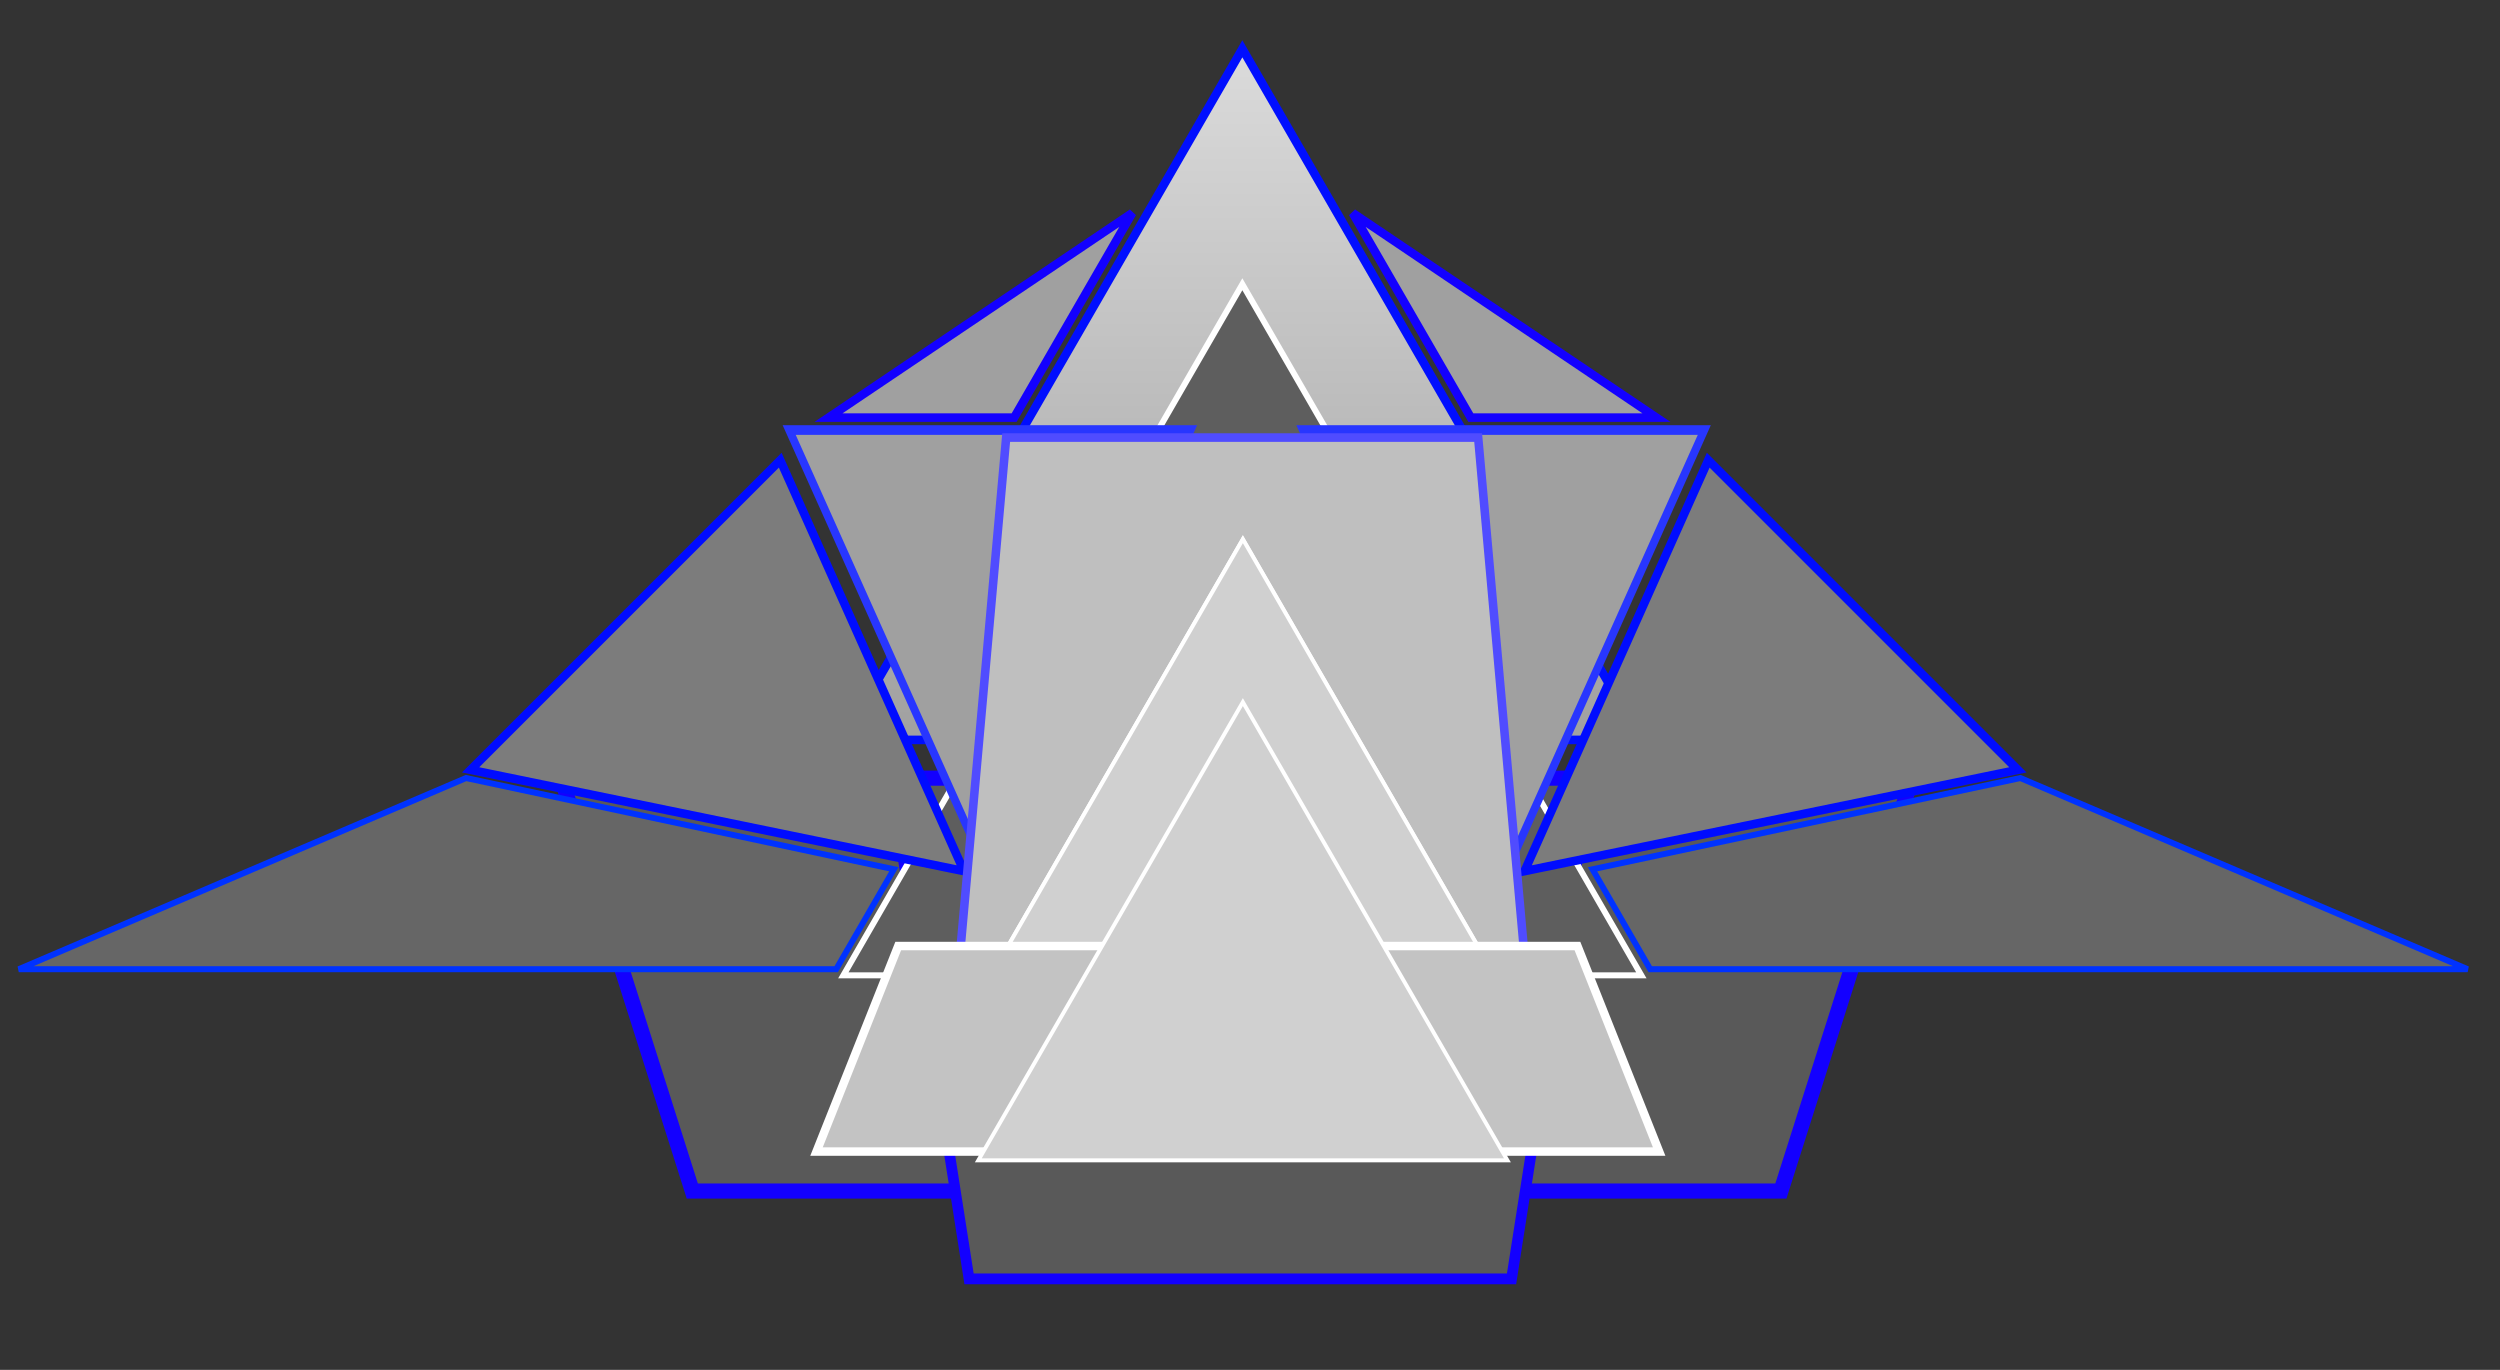 <?xml version="1.0" encoding="UTF-8" standalone="no"?>
<!-- Created with Inkscape (http://www.inkscape.org/) -->

<svg
   width="2920"
   height="1600"
   viewBox="0 0 2920 1600"
   version="1.1"
   id="svg1"
   inkscape:version="1.3.2 (091e20e, 2023-11-25, custom)"
   sodipodi:docname="SpaceShipPrototype_A2.svg"
   inkscape:export-filename="SpaceShipPrototype_A2.png"
   inkscape:export-xdpi="96"
   inkscape:export-ydpi="96"
   xmlns:inkscape="http://www.inkscape.org/namespaces/inkscape"
   xmlns:sodipodi="http://sodipodi.sourceforge.net/DTD/sodipodi-0.dtd"
   xmlns:xlink="http://www.w3.org/1999/xlink"
   xmlns="http://www.w3.org/2000/svg"
   xmlns:svg="http://www.w3.org/2000/svg">
  <rect x="0" y="0" width="2920" height="1600" fill="#333333" stroke="none"/>
  <sodipodi:namedview
     id="namedview1"
     pagecolor="#ffffff"
     bordercolor="#000000"
     borderopacity="0.25"
     inkscape:showpageshadow="2"
     inkscape:pageopacity="0.0"
     inkscape:pagecheckerboard="0"
     inkscape:deskcolor="#d1d1d1"
     inkscape:document-units="px"
     inkscape:zoom="0.22604167"
     inkscape:cx="1221.0138"
     inkscape:cy="1236.4977"
     inkscape:window-width="1920"
     inkscape:window-height="1017"
     inkscape:window-x="-8"
     inkscape:window-y="-8"
     inkscape:window-maximized="1"
     inkscape:current-layer="g2" />
  <defs
     id="defs1">
    <linearGradient
       id="linearGradient13"
       inkscape:collect="always">
      <stop
         style="stop-color:#848484;stop-opacity:1;"
         offset="0"
         id="stop15" />
      <stop
         style="stop-color:#ffffff;stop-opacity:1;"
         offset="1"
         id="stop14" />
    </linearGradient>
    <linearGradient
       inkscape:collect="always"
       xlink:href="#linearGradient13"
       id="linearGradient15"
       x1="-467.684"
       y1="660.027"
       x2="-467.684"
       y2="-1029.955"
       gradientUnits="userSpaceOnUse" />
  </defs>
  <g
     inkscape:label="Слой 1"
     inkscape:groupmode="layer"
     id="layer1" />
  <g
     inkscape:label="Копия Слой 1"
     inkscape:groupmode="layer"
     id="g2">
    <path
       id="path32"
       style="display:inline;fill:#595959;fill-opacity:1;stroke:#1300ff;stroke-width:17.739;stroke-dasharray:none;stroke-opacity:1"
       d="m 655.606,908.87 153.006,482.261 h 630.291 10.878 630.291 l 153.006,-482.261 h -783.297 -10.878 z"
       sodipodi:insensitive="true" />
    <path
       id="path31"
       style="display:inline;fill:#595959;fill-opacity:1;stroke:#1300ff;stroke-width:12.589;stroke-dasharray:none;stroke-opacity:1"
       d="m 1055.6,1006.295 76.251,487.411 h 314.107 5.421 314.107 l 76.251,-487.411 h -390.358 -5.421 z" />
    <path
       sodipodi:type="star"
       style="display:inline;fill:url(#linearGradient15);stroke:#000eff;stroke-width:10;stroke-dasharray:none;stroke-opacity:1"
       id="path1"
       inkscape:flatsided="true"
       sodipodi:sides="3"
       sodipodi:cx="4.4239631"
       sodipodi:cy="4.4239631"
       sodipodi:r1="538.1438"
       sodipodi:r2="269.0719"
       sodipodi:arg1="0.52359878"
       sodipodi:arg2="1.5707963"
       inkscape:rounded="0"
       inkscape:randomized="0"
       d="m 470.47,273.496 -932.092,0 466.046,-807.216 z"
       inkscape:transform-center-y="-134.53595"
       transform="translate(1446.636,590.72)" />
    <rect
       style="display:none;fill:#000000;stroke:none;stroke-width:61.461"
       id="rect1"
       width="1443.633"
       height="2799.849"
       x="8.184"
       y="-1260.57"
       inkscape:label="middle line"
       sodipodi:insensitive="true" />
    <path
       id="path25"
       style="display:none;fill:#595959;fill-opacity:1;stroke:#1300ff;stroke-width:15.463;stroke-dasharray:none;stroke-opacity:1"
       d="M 854.137,1372.269 969.851,887.731 h 476.671 8.227 476.671 l 115.714,484.537 h -592.385 -8.227 z"
       sodipodi:insensitive="true" />
    <path
       style="display:none;fill:#233995;fill-opacity:1;stroke:#1300ff;stroke-width:10;stroke-dasharray:none;stroke-opacity:1"
       id="path8"
       d="M 867.048,792.381 A 589.419,578.839 0 0 1 1456.467,213.543 589.419,578.839 0 0 1 2045.886,792.381 H 1456.467 Z"
       sodipodi:type="arc"
       sodipodi:arc-type="slice"
       sodipodi:start="3.1415927"
       sodipodi:end="0"
       sodipodi:ry="578.83856"
       sodipodi:rx="589.41931"
       sodipodi:cy="792.38147"
       sodipodi:cx="1456.4669"
       sodipodi:insensitive="true" />
    <path
       sodipodi:type="star"
       style="fill:#5e5e5e;fill-opacity:1;stroke:#ffffff;stroke-width:7"
       id="path5"
       inkscape:flatsided="true"
       sodipodi:sides="3"
       sodipodi:cx="4.4239631"
       sodipodi:cy="4.4239631"
       sodipodi:r1="538.1438"
       sodipodi:r2="269.0719"
       sodipodi:arg1="0.52359878"
       sodipodi:arg2="1.5707963"
       inkscape:rounded="0"
       inkscape:randomized="0"
       d="m 470.47,273.496 -932.092,0 466.046,-807.216 z"
       inkscape:transform-center-y="-134.53595"
       transform="translate(1446.636,865.72)" />
    <path
       style="fill:#7c7c7c;fill-opacity:1;stroke:#000cff;stroke-width:10;stroke-dasharray:none;stroke-opacity:1"
       d="M 1125.883,1017.511 911.321,537.512 549.662,899.171 Z"
       id="path4" />
    <path
       sodipodi:type="star"
       style="fill:#a0a0a0;fill-opacity:1;stroke:#2836ff;stroke-width:17.523;stroke-dasharray:none;stroke-opacity:1"
       id="path2-5"
       inkscape:flatsided="true"
       sodipodi:sides="3"
       sodipodi:cx="4.4239631"
       sodipodi:cy="4.4239631"
       sodipodi:r1="538.1438"
       sodipodi:r2="269.0719"
       sodipodi:arg1="0.52359878"
       sodipodi:arg2="1.5707963"
       inkscape:rounded="0"
       inkscape:randomized="0"
       d="m 470.47,273.496 -932.092,0 466.046,-807.216 z"
       inkscape:transform-center-y="87.186755"
       transform="matrix(0.503,0,0,-0.648,1753.971,679.509)"
       inkscape:transform-center-x="-1.4061436e-06" />
    <path
       style="fill:#7c7c7c;fill-opacity:1;stroke:#000cff;stroke-width:10;stroke-dasharray:none;stroke-opacity:1"
       d="m 1780.645,1017.511 214.562,-480 361.659,361.659 z"
       id="path3" />
    <path
       sodipodi:type="star"
       style="fill:#a0a0a0;fill-opacity:1;stroke:#2836ff;stroke-width:17.523;stroke-dasharray:none;stroke-opacity:1"
       id="path2"
       inkscape:flatsided="true"
       sodipodi:sides="3"
       sodipodi:cx="4.4239631"
       sodipodi:cy="4.4239631"
       sodipodi:r1="538.1438"
       sodipodi:r2="269.0719"
       sodipodi:arg1="0.52359878"
       sodipodi:arg2="1.5707963"
       inkscape:rounded="0"
       inkscape:randomized="0"
       d="m 470.47,273.496 -932.092,0 466.046,-807.216 z"
       inkscape:transform-center-y="87.186755"
       transform="matrix(0.503,0,0,-0.648,1153.971,679.509)"
       inkscape:transform-center-x="-1.4061437e-06" />
    <path
       id="path29"
       style="display:inline;fill:#bfbfbf;fill-opacity:1;stroke:#504cff;stroke-width:10;stroke-dasharray:none;stroke-opacity:1"
       d="m 1108.87,1253.455 66.339,-742.393 h 273.278 4.716 273.278 l 66.339,742.393 h -339.617 -4.716 z" />
    <path
       sodipodi:type="star"
       style="fill:#000000;fill-opacity:1;stroke:#ffffff;stroke-width:7"
       id="path6"
       inkscape:flatsided="true"
       sodipodi:sides="3"
       sodipodi:cx="4.4239631"
       sodipodi:cy="4.4239631"
       sodipodi:r1="538.1438"
       sodipodi:r2="269.0719"
       sodipodi:arg1="0.52359878"
       sodipodi:arg2="1.5707963"
       inkscape:rounded="0"
       inkscape:randomized="0"
       d="m 470.47,273.496 -932.092,0 466.046,-807.216 z"
       inkscape:transform-center-y="-89.244611"
       transform="matrix(0.663,0,0,0.663,1448.73,983.687)"
       inkscape:transform-center-x="-4.0693044e-06" />
    <path
       sodipodi:type="star"
       style="display:inline;fill:#d0d0d0;fill-opacity:1;stroke:#ffffff;stroke-width:7"
       id="path7"
       inkscape:flatsided="true"
       sodipodi:sides="3"
       sodipodi:cx="4.4239631"
       sodipodi:cy="4.4239631"
       sodipodi:r1="538.1438"
       sodipodi:r2="269.0719"
       sodipodi:arg1="0.52359878"
       sodipodi:arg2="1.5707963"
       inkscape:rounded="0"
       inkscape:randomized="0"
       d="m 470.47,273.496 -932.092,0 466.046,-807.216 z"
       inkscape:transform-center-y="-89.244611"
       transform="matrix(0.663,0,0,0.663,1448.73,983.687)"
       inkscape:transform-center-x="-4.0693044e-06" />
    <path
       style="fill:#666666;fill-opacity:1;stroke:#0032ff;stroke-width:7;stroke-dasharray:none;stroke-opacity:1"
       d="m 1044.055,1015.299 -67.411,116.759 H 21.898 L 544.309,908.746 Z"
       id="path9" />
    <path
       style="fill:#666666;fill-opacity:1;stroke:#0032ff;stroke-width:7;stroke-dasharray:none;stroke-opacity:1"
       d="m 1860.054,1015.299 67.411,116.759 h 954.747 L 2359.8,908.746 Z"
       id="path10" />
    <rect
       style="display:none;fill:#505050;fill-opacity:1;stroke:#1300ff;stroke-width:10;stroke-dasharray:none;stroke-opacity:1"
       id="rect17"
       width="1200"
       height="200"
       x="850"
       y="1190.046" />
    <path
       style="display:none;fill:#505050;fill-opacity:1;stroke:#1300ff;stroke-width:10;stroke-dasharray:none;stroke-opacity:1"
       d="m 849.401,1190 116.342,201.556 H 1453.272 V 1190 Z"
       id="path17"
       sodipodi:nodetypes="ccccc" />
    <path
       style="display:none;fill:#505050;fill-opacity:1;stroke:#1300ff;stroke-width:10;stroke-dasharray:none;stroke-opacity:1"
       d="m 2054.922,1190 -116.342,201.556 H 1451.051 V 1190 Z"
       id="path18"
       sodipodi:nodetypes="ccccc" />
    <path
       id="path19"
       style="display:none;fill:#505050;fill-opacity:1;stroke:#1300ff;stroke-width:10.012;stroke-dasharray:none;stroke-opacity:1"
       d="m 849.411,1190.006 116.631,201.544 h 480.448 8.292 480.448 l 116.631,-201.544 h -597.079 -8.292 z" />
    <path
       style="fill:#a0a0a0;fill-opacity:1;stroke:#1300ff;stroke-width:10;stroke-dasharray:none;stroke-opacity:1"
       d="M 967.742,487.742 H 1184.516 L 1322.468,248.802 Z"
       id="path26" />
    <path
       style="fill:#a0a0a0;fill-opacity:1;stroke:#1300ff;stroke-width:10;stroke-dasharray:none;stroke-opacity:1"
       d="M 1934.683,487.742 H 1717.909 L 1579.957,248.802 Z"
       id="path27" />
    <path
       id="path30"
       style="display:inline;fill:#c3c3c3;fill-opacity:1;stroke:#ffffff;stroke-width:9.887;stroke-dasharray:none;stroke-opacity:1"
       d="m 953.662,1345.057 95.465,-240.113 h 393.259 6.787 393.259 l 95.465,240.113 h -488.725 -6.787 z" />
    <path
       sodipodi:type="star"
       style="fill:#d0d0d0;fill-opacity:1;stroke:#ffffff;stroke-width:7"
       id="path28"
       inkscape:flatsided="true"
       sodipodi:sides="3"
       sodipodi:cx="4.4239631"
       sodipodi:cy="4.4239631"
       sodipodi:r1="538.1438"
       sodipodi:r2="269.0719"
       sodipodi:arg1="0.52359878"
       sodipodi:arg2="1.5707963"
       inkscape:rounded="0"
       inkscape:randomized="0"
       d="m 470.47,273.496 -932.092,0 466.046,-807.216 z"
       inkscape:transform-center-y="-89.244611"
       transform="matrix(0.663,0,0,0.663,1448.73,1173.918)"
       inkscape:transform-center-x="-4.0693044e-06" />
  </g>
</svg>

